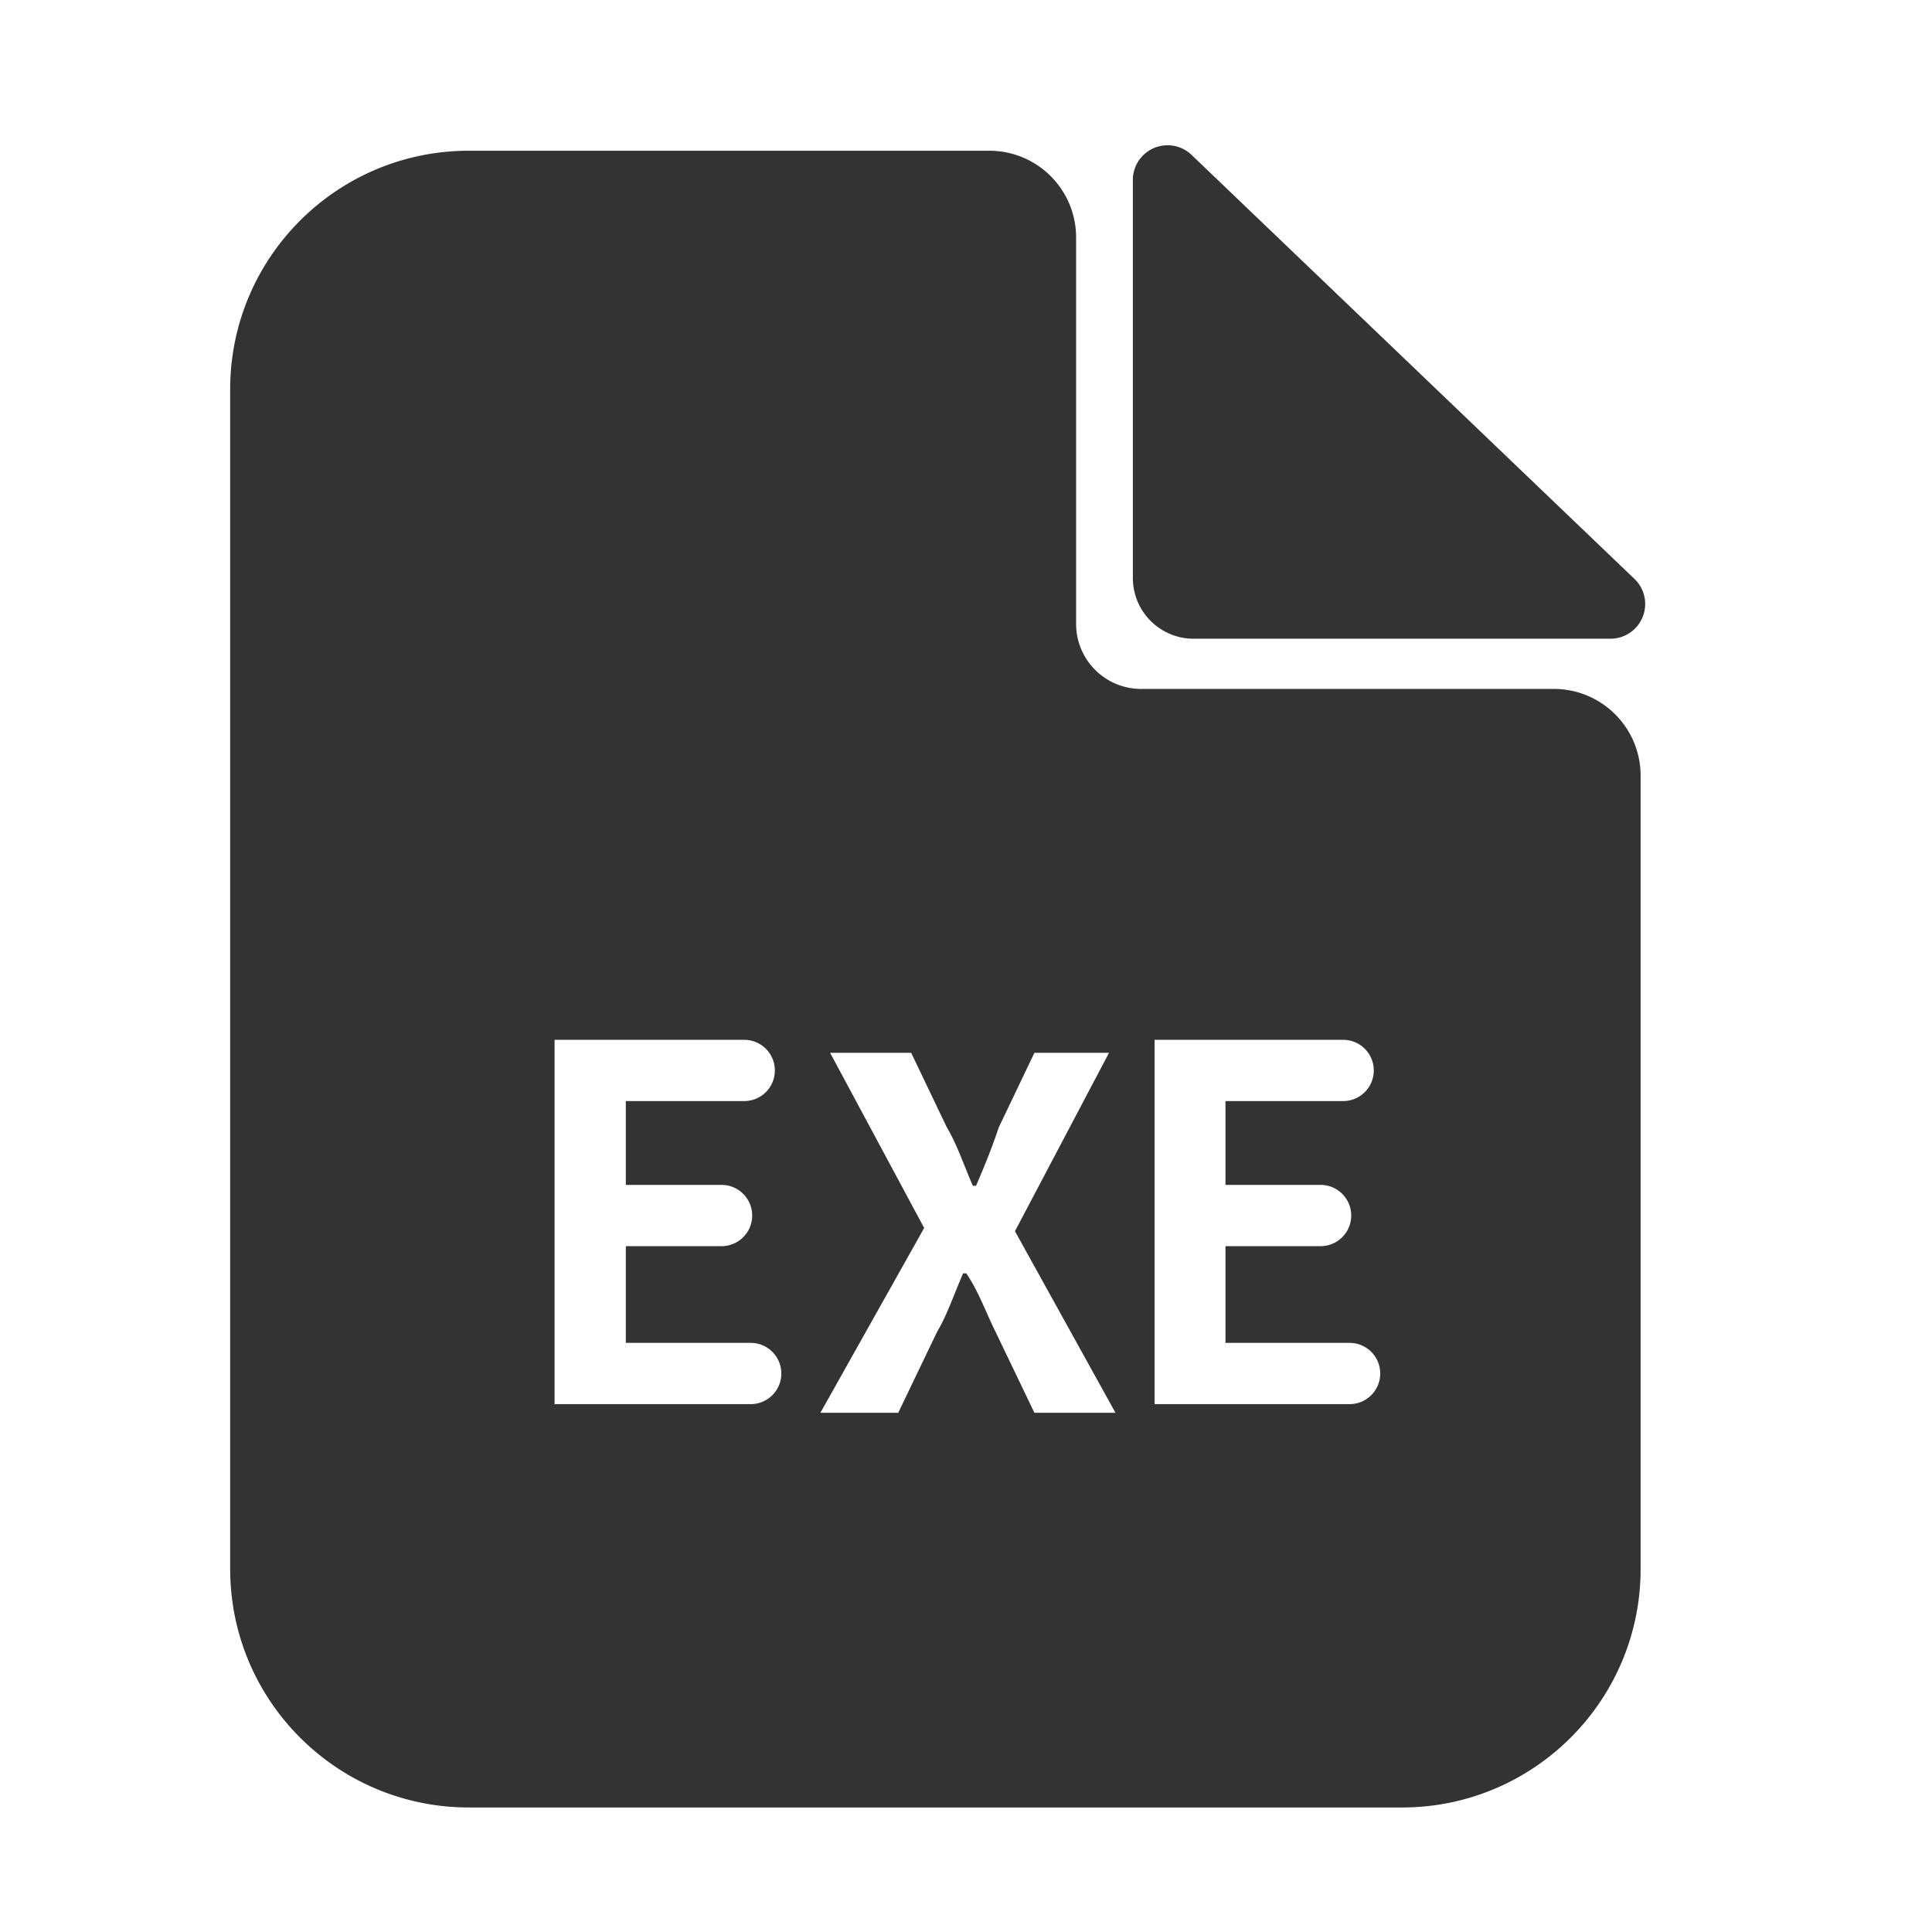 <?xml version="1.0" standalone="no"?><!DOCTYPE svg PUBLIC "-//W3C//DTD SVG 1.1//EN" "http://www.w3.org/Graphics/SVG/1.1/DTD/svg11.dtd"><svg t="1752757400496" class="icon" viewBox="0 0 1024 1024" version="1.1" xmlns="http://www.w3.org/2000/svg" p-id="5761" xmlns:xlink="http://www.w3.org/1999/xlink" width="200" height="200"><path d="M524.354 79.891c25.407 0 46.004 20.583 46.004 45.974v204.803c0 19.043 15.447 34.481 34.503 34.481h218.694c25.407 0 46.003 20.583 46.003 45.974v420.448c0 69.825-56.64 126.429-126.51 126.429H248.51C178.64 958 122 901.396 122 831.57V206.32c0-69.825 56.64-126.429 126.51-126.429h275.844z m-41.403 478.133h-42.97l49.845 92.818-55.002 97.975h41.252l20.626-42.971c5.156-8.595 8.594-18.908 13.75-30.94h1.719c4.214 6.321 7.136 12.642 9.955 18.963l1.332 2.994c1.333 2.994 2.685 5.988 4.182 8.983l20.626 42.971h42.97l-53.283-96.256 49.846-94.537h-39.533l-18.907 39.533c-3.437 10.314-6.875 18.908-12.032 30.94h-1.718c-5.157-12.032-8.594-22.345-13.75-30.94l-18.908-39.533z m-88.496-6.896H293.93V744.22h103.96c8.965 0 16.233-7.268 16.233-16.234 0-8.965-7.268-16.233-16.234-16.233h-66.184v-51.264h50.731c8.965 0 16.233-7.268 16.233-16.233s-7.268-16.233-16.233-16.233h-50.731v-44.429h62.75c8.966 0 16.234-7.268 16.234-16.233 0-8.966-7.268-16.233-16.234-16.233z m317.442 0h-99.959V744.22h103.376c8.965 0 16.233-7.268 16.233-16.234 0-8.965-7.268-16.233-16.233-16.233H649.53v-51.264h50.406c8.965 0 16.233-7.268 16.233-16.233s-7.268-16.233-16.233-16.233H649.53v-44.429h62.367c8.965 0 16.233-7.268 16.233-16.233 0-8.966-7.268-16.233-16.233-16.233z m-93.06-474.133a18.4 18.4 0 0 1 12.725 5.109l234.743 224.735c7.34 7.028 7.595 18.675 0.567 26.016a18.4 18.4 0 0 1-13.291 5.675H632.637c-17.783 0-32.2-14.416-32.2-32.2V95.395c0-10.162 8.238-18.4 18.4-18.4z" fill="#333333" p-id="5762"></path></svg>